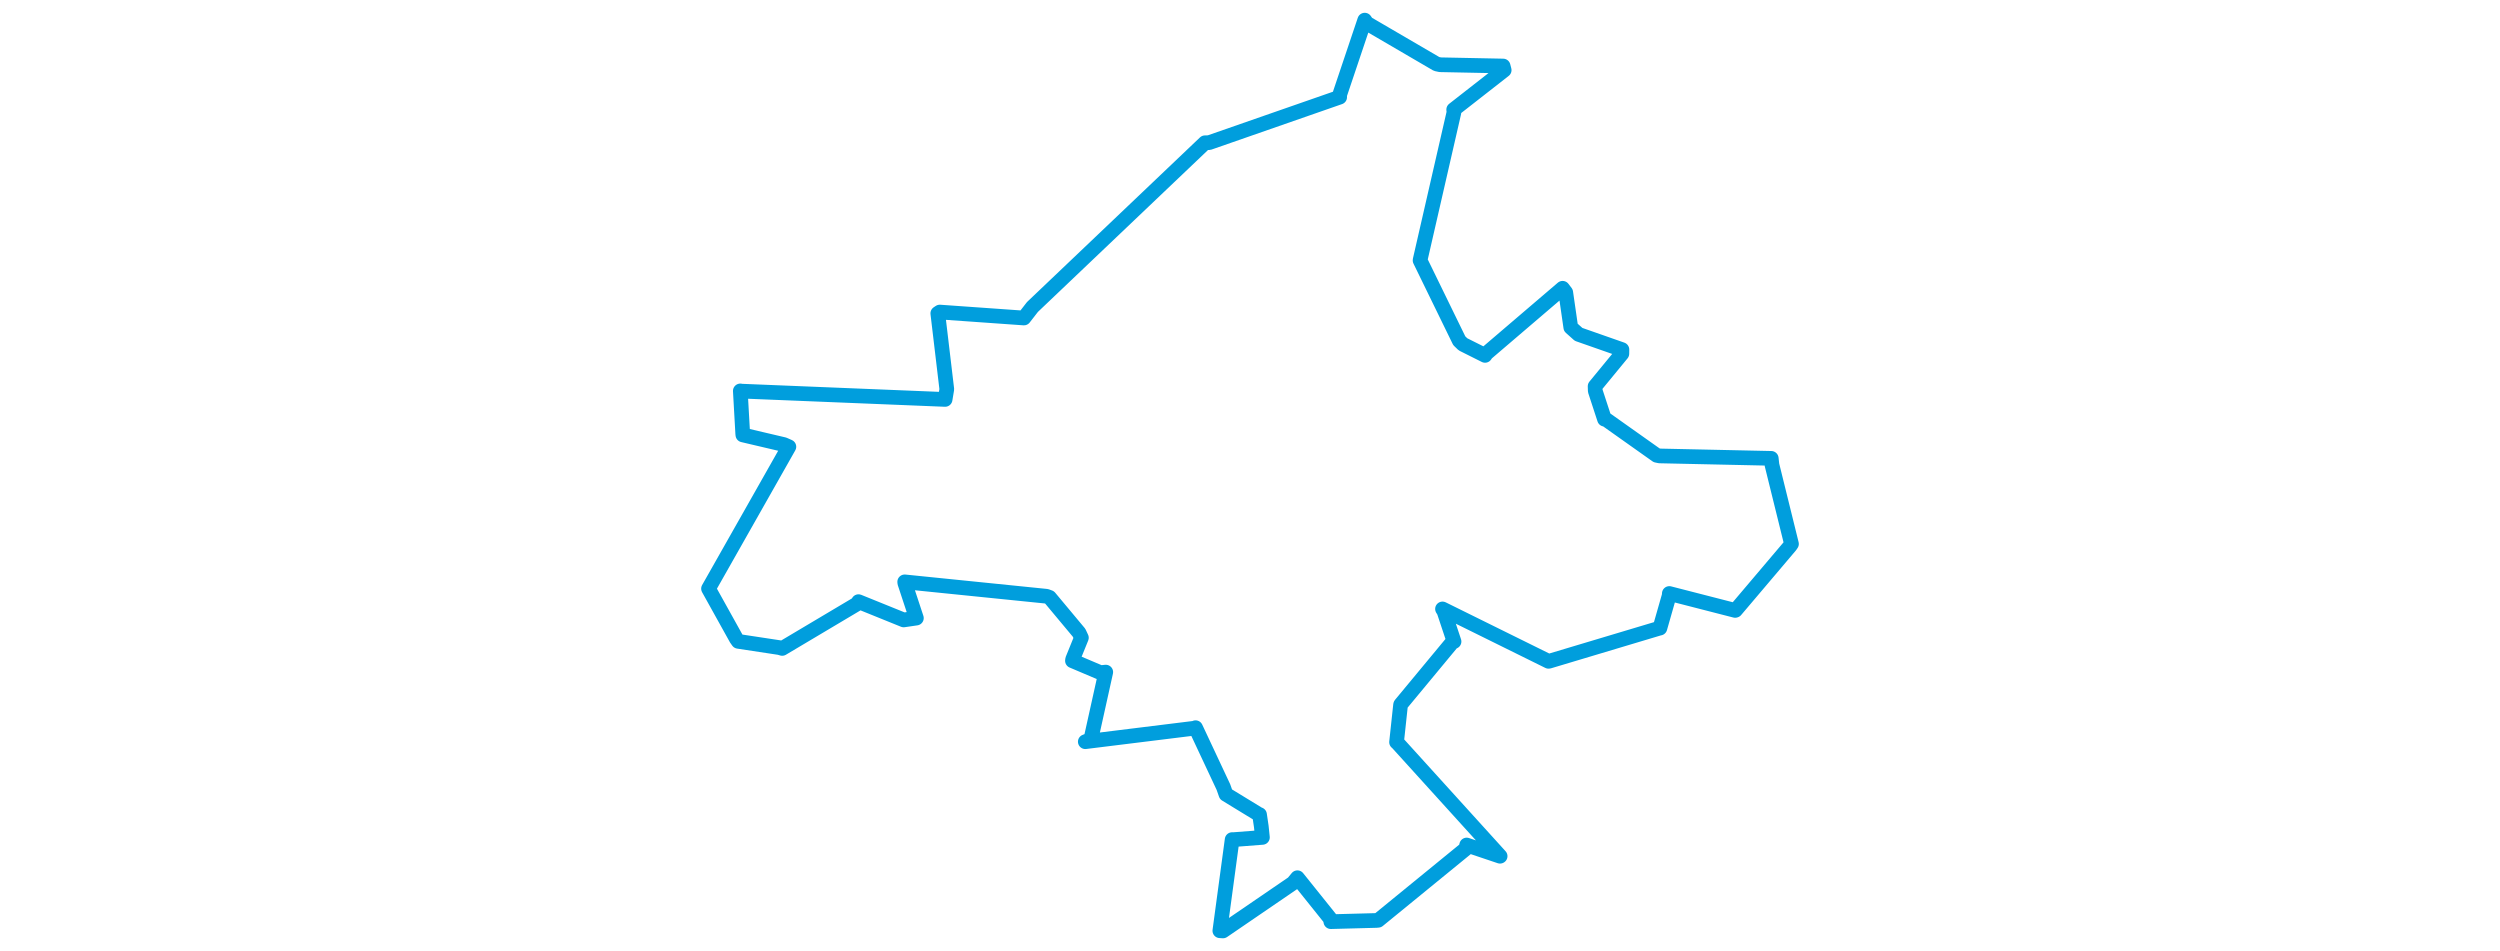 <svg viewBox="0 0 449.291 380.427" width="1000" xmlns="http://www.w3.org/2000/svg"><polygon points="8.053,235.461 19.157,255.441 19.929,256.539 36.428,259.045 37.521,259.372 67.507,241.536 68.053,240.658 86.123,247.973 91.2,247.233 86.574,233.21 86.527,232.74 143.255,238.505 144.466,238.957 156.276,253.108 157.205,255.108 153.699,263.74 153.623,264.303 164.823,269.056 166.951,268.841 160.969,295.813 158.762,296.681 202.751,291.24 202.872,291.075 214.012,314.831 215.033,317.729 228.277,325.817 228.459,325.831 229.166,330.636 229.614,334.96 218.056,335.852 217.501,335.841 212.581,372.299 213.841,372.374 241.857,353.214 243.611,351.09 256.763,367.493 256.978,368.662 275.157,368.185 275.923,368.109 310.96,339.498 311.314,338.005 324.652,342.494 324.698,342.468 283.679,297.223 283.268,296.866 284.868,281.981 284.919,281.802 305.69,256.745 306.262,256.612 302.253,244.562 301.645,243.574 344.05,264.525 344.336,264.477 388.449,251.259 388.603,251.25 392.333,238.183 392.375,237.398 418.713,244.169 418.856,244.125 440.723,218.325 441.239,217.57 433.425,185.921 433.144,183.341 388.508,182.372 387.302,182.12 367.042,167.767 366.449,167.678 362.745,156.351 362.684,154.509 373.393,141.484 373.415,139.827 356.081,133.752 352.961,130.967 350.942,116.965 349.684,115.308 319.183,141.378 318.67,142.153 309.84,137.73 308.352,136.292 292.673,104.156 292.723,103.843 306.232,44.924 306.125,43.831 326.318,28.052 325.891,26.405 300.736,25.899 299.287,25.587 271.412,9.316 270.542,8.053 260.498,37.935 260.514,38.862 208.292,57.06 206.65,57.101 137.623,122.795 134.206,127.201 100.562,124.821 99.763,125.353 103.366,155.697 102.688,159.773 21.347,156.459 20.77,156.366 21.734,173.436 21.793,173.968 38.206,177.826 40.198,178.7 8.053,235.461" stroke="#009edd" stroke-width="5.871px" fill="none" stroke-linejoin="round" vector-effect="non-scaling-stroke"></polygon></svg>